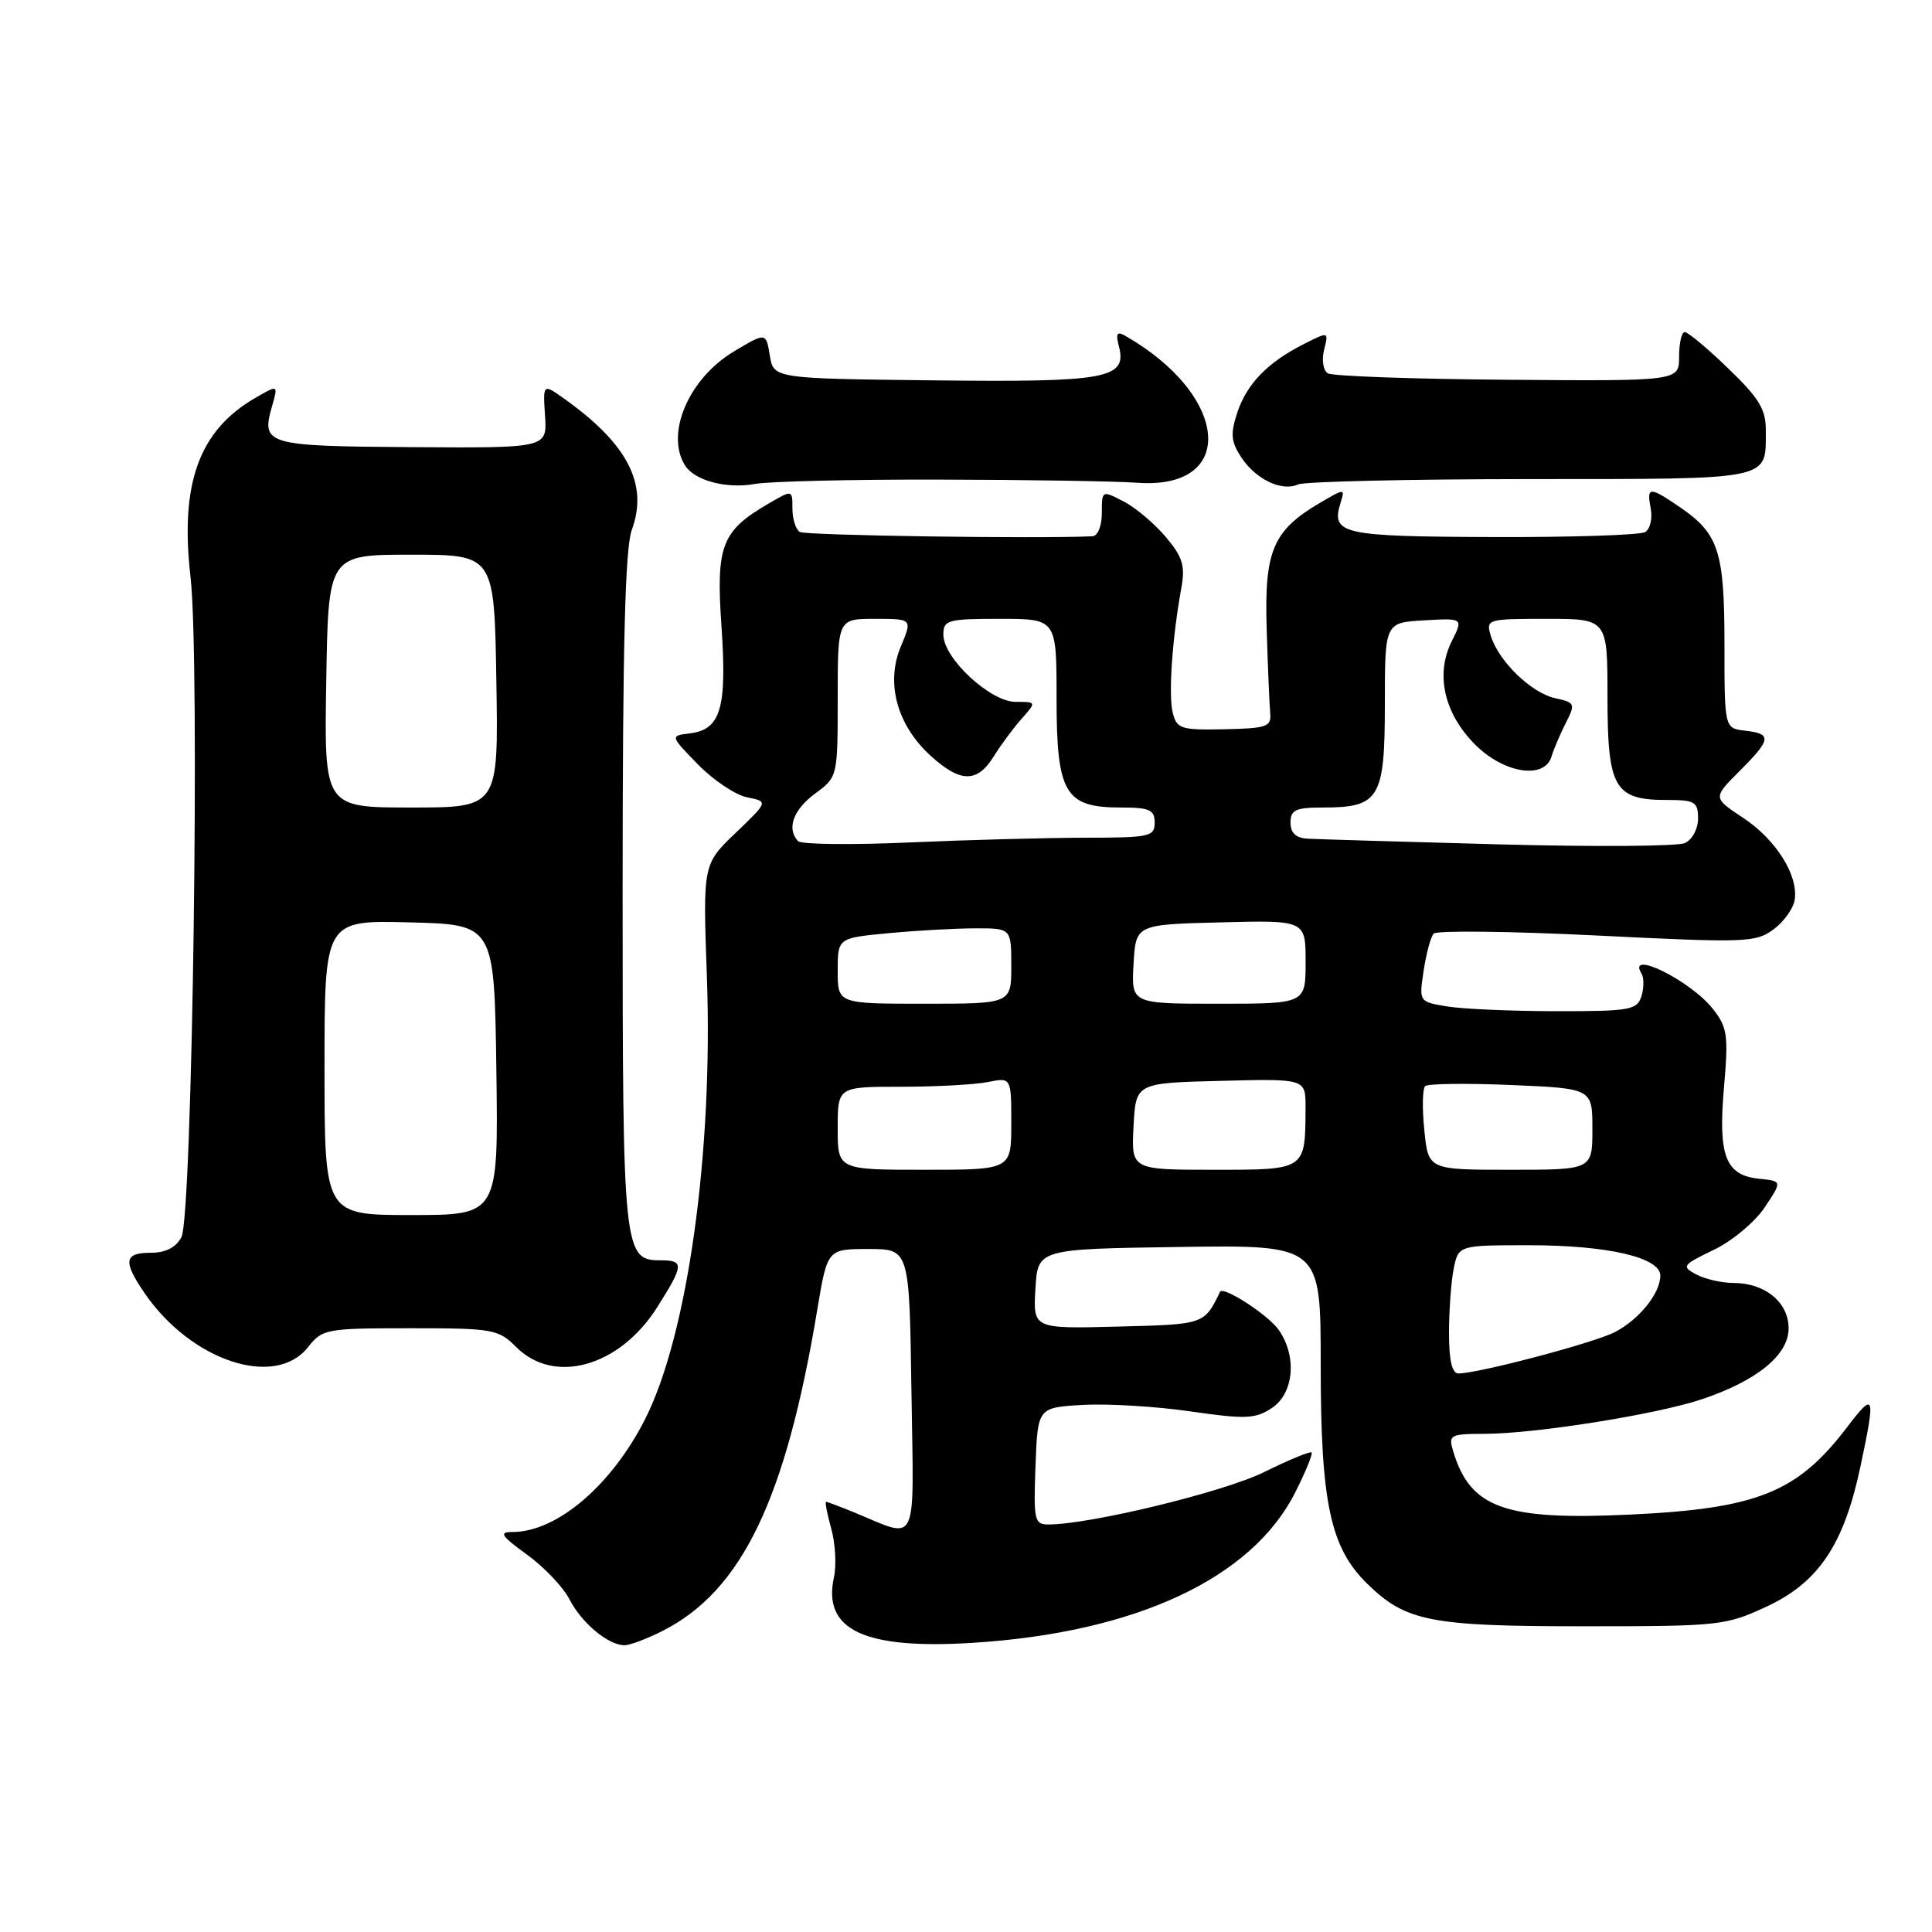 <?xml version="1.0" encoding="UTF-8" standalone="no"?>
<!DOCTYPE svg PUBLIC "-//W3C//DTD SVG 1.1//EN" "http://www.w3.org/Graphics/SVG/1.1/DTD/svg11.dtd" >
<svg xmlns="http://www.w3.org/2000/svg" xmlns:xlink="http://www.w3.org/1999/xlink" version="1.1" viewBox="0 0 256 256">
 <g >
 <path fill="currentColor"
d=" M 87.86 216.07 C 98.32 210.73 104.12 198.66 108.30 173.50 C 109.64 165.50 109.64 165.50 115.07 165.50 C 120.50 165.50 120.50 165.50 120.77 184.32 C 121.08 205.50 121.82 203.94 113.13 200.38 C 111.27 199.62 109.62 199.00 109.46 199.00 C 109.29 199.00 109.60 200.60 110.15 202.57 C 110.69 204.53 110.85 207.43 110.50 209.01 C 108.97 215.98 114.52 218.59 128.94 217.68 C 150.48 216.32 165.84 209.16 171.60 197.80 C 172.99 195.05 173.98 192.65 173.79 192.46 C 173.60 192.27 170.76 193.45 167.48 195.07 C 162.15 197.70 144.44 202.00 138.92 202.00 C 137.06 202.00 136.94 201.44 137.21 194.25 C 137.50 186.50 137.50 186.50 143.50 186.16 C 146.80 185.97 153.22 186.36 157.76 187.02 C 165.03 188.07 166.33 188.02 168.51 186.58 C 171.45 184.66 171.89 179.72 169.44 176.22 C 168.05 174.23 162.06 170.35 161.66 171.18 C 159.56 175.51 159.59 175.49 148.09 175.78 C 136.89 176.07 136.89 176.07 137.20 170.78 C 137.50 165.50 137.50 165.50 156.25 165.23 C 175.00 164.96 175.00 164.96 175.00 180.80 C 175.00 199.12 176.26 205.06 181.17 209.86 C 186.28 214.86 189.56 215.50 210.00 215.49 C 227.90 215.49 228.68 215.40 234.15 212.85 C 240.99 209.65 244.33 204.64 246.51 194.36 C 248.56 184.71 248.41 184.30 244.71 189.16 C 238.15 197.76 232.84 199.90 216.00 200.69 C 199.36 201.48 194.80 199.84 192.54 192.25 C 191.91 190.14 192.16 190.00 196.68 189.99 C 203.39 189.99 219.51 187.42 225.50 185.41 C 232.83 182.95 237.00 179.54 237.00 176.01 C 237.00 172.57 233.88 170.00 229.71 170.00 C 228.15 170.00 225.92 169.49 224.76 168.87 C 222.78 167.81 222.91 167.62 227.07 165.62 C 229.50 164.46 232.53 161.93 233.82 160.00 C 236.16 156.50 236.16 156.50 233.08 156.19 C 228.63 155.73 227.64 153.15 228.44 144.05 C 229.04 137.17 228.89 136.13 226.96 133.68 C 224.03 129.95 215.48 125.72 217.51 129.01 C 217.85 129.56 217.84 130.91 217.50 132.01 C 216.92 133.83 215.98 134.00 206.18 133.99 C 200.31 133.98 193.82 133.70 191.76 133.36 C 188.02 132.74 188.02 132.74 188.64 128.62 C 188.98 126.35 189.58 124.14 189.97 123.71 C 190.36 123.28 200.09 123.39 211.59 123.96 C 231.30 124.94 232.64 124.90 235.00 123.15 C 236.38 122.13 237.64 120.36 237.81 119.22 C 238.30 115.96 235.32 111.24 230.95 108.35 C 226.96 105.71 226.96 105.71 230.48 102.19 C 234.72 97.95 234.82 97.23 231.25 96.82 C 228.50 96.50 228.50 96.50 228.50 85.41 C 228.50 73.08 227.74 70.73 222.65 67.24 C 218.54 64.43 218.17 64.44 218.73 67.38 C 218.98 68.69 218.66 70.09 218.00 70.50 C 217.35 70.90 208.24 71.20 197.75 71.16 C 177.70 71.09 176.34 70.78 177.64 66.59 C 178.23 64.71 178.19 64.71 174.97 66.59 C 168.66 70.28 167.52 72.96 167.84 83.29 C 167.99 88.35 168.21 93.40 168.31 94.50 C 168.48 96.30 167.86 96.51 162.24 96.63 C 156.47 96.75 155.93 96.58 155.39 94.43 C 154.81 92.09 155.32 84.57 156.53 77.93 C 157.07 74.97 156.72 73.82 154.47 71.15 C 152.98 69.38 150.47 67.26 148.88 66.44 C 146.01 64.96 146.00 64.96 146.00 67.97 C 146.00 69.70 145.46 71.03 144.75 71.06 C 137.39 71.40 106.73 70.95 105.98 70.49 C 105.44 70.16 105.00 68.76 105.00 67.38 C 105.00 64.89 105.00 64.89 101.90 66.69 C 95.59 70.36 94.86 72.25 95.60 83.00 C 96.34 93.86 95.51 96.68 91.39 97.18 C 88.79 97.50 88.79 97.50 92.48 101.29 C 94.52 103.38 97.45 105.34 99.00 105.65 C 101.81 106.21 101.81 106.21 97.47 110.37 C 93.13 114.53 93.13 114.53 93.67 129.52 C 94.49 152.73 91.11 176.94 85.48 188.04 C 81.02 196.85 73.78 203.00 67.89 203.00 C 66.07 203.00 66.39 203.50 69.81 205.98 C 72.08 207.62 74.62 210.29 75.46 211.92 C 77.09 215.08 80.60 218.00 82.76 218.00 C 83.49 218.00 85.78 217.13 87.86 216.07 Z  M 40.82 178.50 C 42.72 176.09 43.21 176.00 54.35 176.00 C 65.35 176.00 66.03 176.12 68.41 178.50 C 73.44 183.53 82.08 181.10 87.06 173.25 C 90.63 167.61 90.68 167.00 87.54 167.00 C 82.61 167.00 82.50 165.90 82.50 118.00 C 82.50 85.56 82.83 72.61 83.72 70.20 C 85.93 64.18 83.18 58.83 74.80 52.86 C 71.94 50.82 71.94 50.82 72.22 55.10 C 72.50 59.37 72.50 59.37 54.60 59.25 C 35.25 59.12 34.59 58.93 36.04 53.85 C 36.87 50.96 36.87 50.96 33.82 52.73 C 26.35 57.06 23.82 64.09 25.25 76.50 C 26.51 87.43 25.49 161.22 24.04 163.93 C 23.30 165.31 21.94 166.00 19.96 166.00 C 16.44 166.00 16.27 167.12 19.16 171.35 C 25.33 180.35 36.47 184.03 40.82 178.50 Z  M 124.50 63.55 C 136.05 63.57 147.85 63.76 150.73 63.97 C 163.98 64.91 162.92 52.39 149.09 44.49 C 148.01 43.87 147.82 44.19 148.25 45.85 C 149.38 50.18 146.77 50.66 123.78 50.40 C 102.50 50.16 102.50 50.16 102.00 47.09 C 101.50 44.03 101.50 44.03 97.24 46.57 C 91.24 50.17 88.12 57.49 90.79 61.70 C 92.06 63.69 96.28 64.80 100.00 64.13 C 101.92 63.78 112.95 63.52 124.50 63.55 Z  M 202.80 63.48 C 235.12 63.47 233.96 63.70 233.98 57.07 C 234.00 54.25 233.11 52.77 229.00 48.82 C 226.26 46.17 223.66 44.00 223.24 44.00 C 222.82 44.00 222.49 45.46 222.49 47.25 C 222.50 50.50 222.50 50.50 199.77 50.32 C 187.28 50.23 176.55 49.84 175.94 49.47 C 175.33 49.08 175.11 47.71 175.45 46.35 C 176.06 43.92 176.06 43.92 172.78 45.58 C 167.97 48.01 165.20 50.86 163.94 54.69 C 163.02 57.48 163.11 58.52 164.47 60.59 C 166.39 63.52 169.85 65.17 172.00 64.19 C 172.82 63.81 186.68 63.49 202.80 63.48 Z  M 192.00 176.62 C 192.00 173.67 192.28 169.84 192.62 168.12 C 193.25 165.00 193.25 165.00 202.64 165.00 C 213.01 165.00 220.00 166.62 220.00 169.02 C 220.00 171.37 217.20 174.84 213.98 176.51 C 211.23 177.93 195.93 181.98 193.25 181.99 C 192.40 182.00 192.00 180.26 192.00 176.62 Z  M 111.00 149.50 C 111.00 144.00 111.00 144.00 119.38 144.00 C 123.98 144.00 129.16 143.72 130.88 143.38 C 134.00 142.75 134.00 142.75 134.00 148.88 C 134.00 155.00 134.00 155.00 122.50 155.00 C 111.00 155.00 111.00 155.00 111.00 149.50 Z  M 150.20 149.25 C 150.50 143.50 150.50 143.50 161.75 143.22 C 173.00 142.93 173.00 142.93 172.99 146.72 C 172.96 155.09 173.09 155.00 160.83 155.00 C 149.90 155.00 149.90 155.00 150.20 149.25 Z  M 188.73 149.75 C 188.43 146.86 188.49 144.23 188.85 143.91 C 189.21 143.59 194.34 143.52 200.25 143.77 C 211.00 144.23 211.00 144.23 211.00 149.61 C 211.00 155.00 211.00 155.00 200.13 155.00 C 189.25 155.00 189.25 155.00 188.73 149.75 Z  M 111.00 128.64 C 111.00 124.29 111.00 124.29 117.75 123.65 C 121.46 123.30 126.64 123.01 129.25 123.01 C 134.00 123.00 134.00 123.00 134.00 128.00 C 134.00 133.00 134.00 133.00 122.50 133.00 C 111.00 133.00 111.00 133.00 111.00 128.64 Z  M 150.20 127.75 C 150.50 122.50 150.50 122.50 161.75 122.22 C 173.00 121.93 173.00 121.93 173.00 127.47 C 173.00 133.00 173.00 133.00 161.45 133.00 C 149.90 133.00 149.90 133.00 150.20 127.75 Z  M 198.50 111.88 C 185.85 111.54 174.49 111.20 173.25 111.13 C 171.71 111.04 171.00 110.37 171.00 109.00 C 171.00 107.31 171.67 107.00 175.31 107.00 C 182.78 107.00 183.50 105.81 183.50 93.33 C 183.50 82.50 183.50 82.50 188.70 82.20 C 193.90 81.90 193.90 81.90 192.35 85.00 C 190.17 89.37 191.36 94.56 195.48 98.68 C 199.28 102.48 204.67 103.32 205.58 100.25 C 205.87 99.29 206.72 97.29 207.47 95.81 C 208.78 93.24 208.71 93.10 206.06 92.51 C 202.90 91.82 198.56 87.60 197.54 84.25 C 196.88 82.05 197.03 82.00 204.93 82.00 C 213.00 82.00 213.00 82.00 213.00 92.35 C 213.00 104.41 213.91 106.00 220.83 106.00 C 224.60 106.00 225.00 106.24 225.00 108.46 C 225.00 109.85 224.23 111.27 223.25 111.71 C 222.29 112.15 211.15 112.22 198.50 111.88 Z  M 105.75 111.46 C 104.20 109.82 105.10 107.30 108.00 105.16 C 111.00 102.94 111.00 102.94 111.00 92.47 C 111.00 82.00 111.00 82.00 115.95 82.00 C 120.90 82.00 120.90 82.00 119.35 85.70 C 117.34 90.51 118.86 96.08 123.30 100.13 C 127.24 103.73 129.48 103.76 131.66 100.25 C 132.60 98.74 134.26 96.49 135.36 95.25 C 137.35 93.00 137.35 93.00 134.57 93.00 C 131.22 93.00 125.00 87.22 125.00 84.10 C 125.00 82.15 125.55 82.00 132.50 82.00 C 140.00 82.00 140.00 82.00 140.00 92.50 C 140.00 105.12 141.10 107.00 148.50 107.00 C 152.33 107.00 153.00 107.30 153.00 109.00 C 153.00 110.86 152.33 111.00 143.75 111.00 C 138.66 111.01 128.20 111.29 120.50 111.63 C 112.80 111.97 106.16 111.89 105.75 111.46 Z  M 43.00 141.47 C 43.00 121.93 43.00 121.93 54.25 122.22 C 65.50 122.50 65.50 122.50 65.77 141.75 C 66.04 161.00 66.04 161.00 54.52 161.00 C 43.00 161.00 43.00 161.00 43.00 141.47 Z  M 43.23 90.25 C 43.50 73.50 43.50 73.50 54.50 73.50 C 65.50 73.50 65.50 73.50 65.77 90.25 C 66.05 107.00 66.05 107.00 54.50 107.00 C 42.95 107.00 42.95 107.00 43.23 90.25 Z "/>
</g>
</svg>